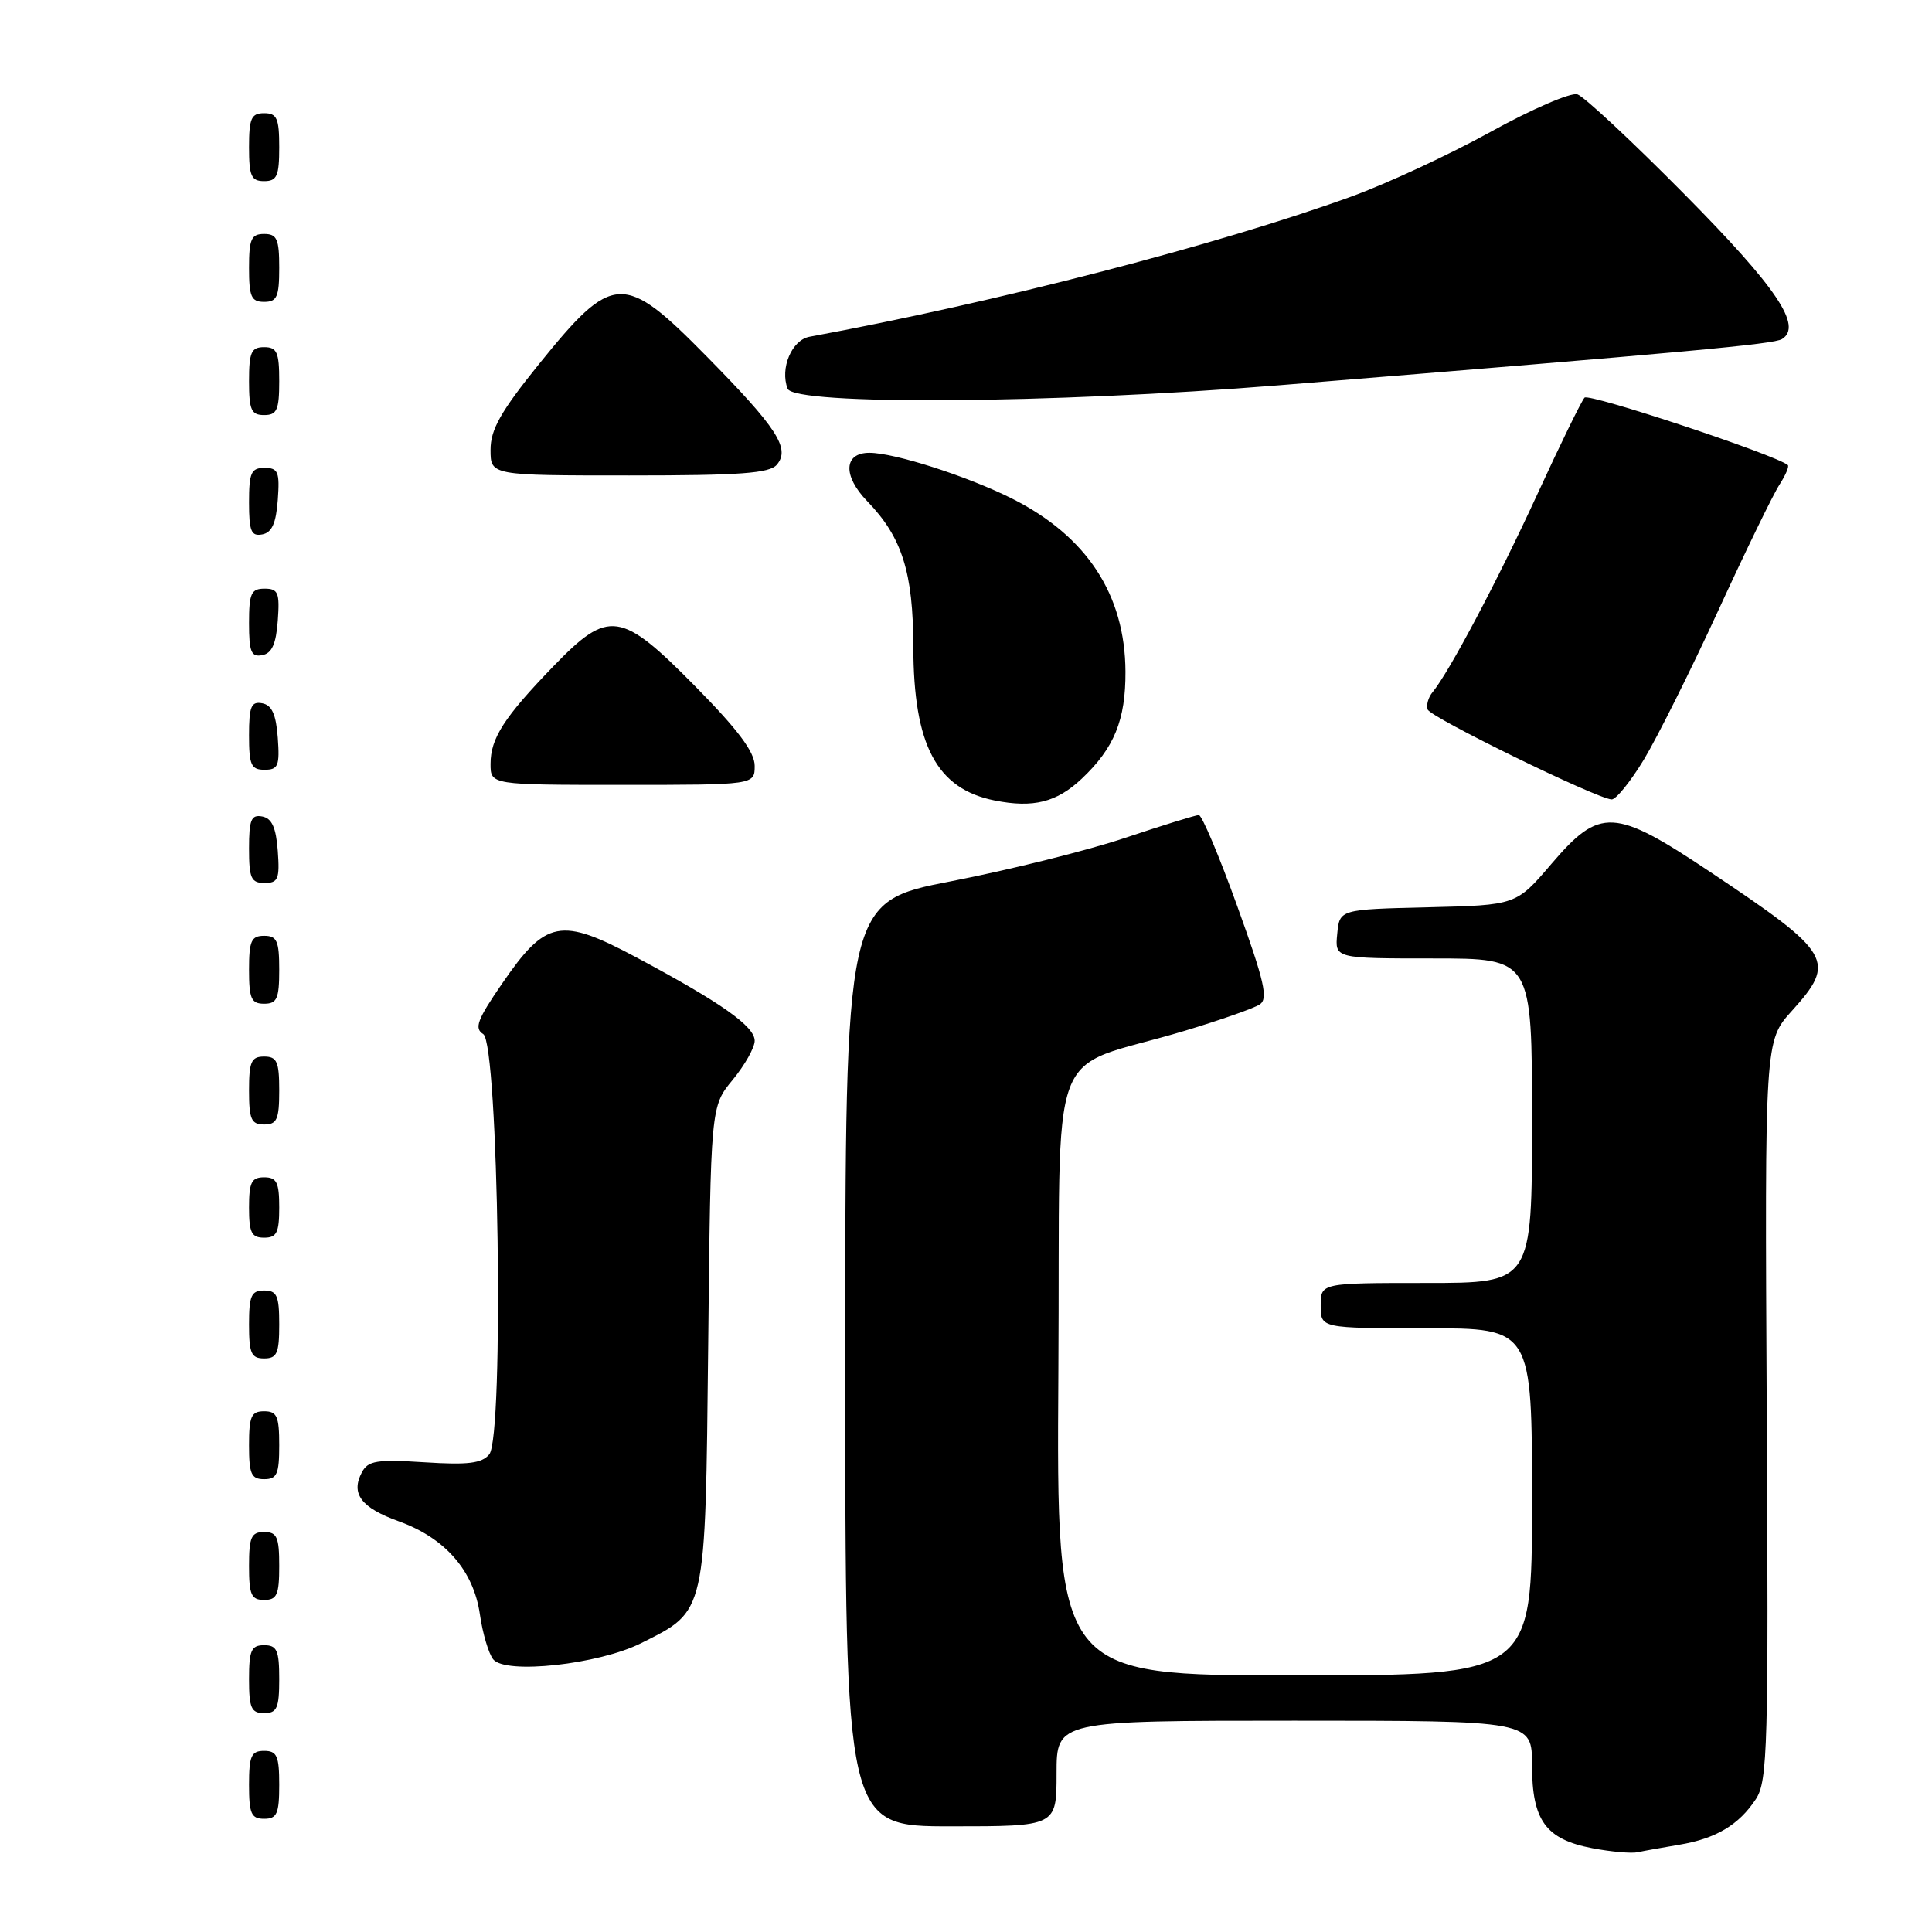 <?xml version="1.0" encoding="UTF-8" standalone="no"?>
<!DOCTYPE svg PUBLIC "-//W3C//DTD SVG 1.1//EN" "http://www.w3.org/Graphics/SVG/1.1/DTD/svg11.dtd" >
<svg xmlns="http://www.w3.org/2000/svg" xmlns:xlink="http://www.w3.org/1999/xlink" version="1.1" viewBox="0 0 256 256">
 <g >
 <path fill="currentColor"
d=" M 222.50 244.44 C 227.37 243.63 230.42 241.81 232.67 238.38 C 234.22 236.01 234.35 231.50 234.10 186.85 C 233.84 137.93 233.84 137.93 237.42 133.96 C 243.38 127.36 242.77 126.33 226.66 115.57 C 213.87 107.03 212.01 106.94 205.57 114.47 C 200.90 119.94 200.90 119.94 189.20 120.22 C 177.50 120.50 177.50 120.50 177.19 123.75 C 176.87 127.00 176.87 127.00 189.94 127.00 C 203.00 127.00 203.00 127.00 203.00 148.50 C 203.00 170.00 203.00 170.00 189.00 170.00 C 175.00 170.00 175.00 170.00 175.00 173.00 C 175.00 176.00 175.00 176.00 189.00 176.00 C 203.00 176.00 203.00 176.00 203.00 199.00 C 203.00 222.00 203.00 222.00 171.49 222.00 C 139.98 222.00 139.98 222.00 140.24 181.83 C 140.54 136.22 138.32 142.20 157.00 136.58 C 161.68 135.17 166.13 133.61 166.91 133.10 C 168.07 132.35 167.56 130.09 163.95 120.09 C 161.55 113.44 159.26 108.00 158.85 108.00 C 158.45 108.00 154.05 109.36 149.09 111.02 C 144.13 112.69 133.75 115.27 126.04 116.77 C 112.00 119.50 112.00 119.50 112.00 180.75 C 112.00 242.00 112.00 242.00 126.00 242.00 C 140.00 242.00 140.00 242.00 140.00 235.00 C 140.00 228.00 140.00 228.00 171.50 228.00 C 203.00 228.00 203.00 228.00 203.00 233.89 C 203.00 241.23 204.81 243.72 211.00 244.90 C 213.47 245.37 216.18 245.61 217.00 245.43 C 217.82 245.25 220.30 244.81 222.50 244.44 Z  M 37.00 236.50 C 37.00 232.67 36.70 232.00 35.00 232.00 C 33.30 232.00 33.00 232.67 33.00 236.50 C 33.00 240.33 33.30 241.00 35.00 241.00 C 36.70 241.00 37.00 240.33 37.00 236.50 Z  M 37.00 222.50 C 37.00 218.67 36.70 218.00 35.00 218.00 C 33.30 218.00 33.00 218.67 33.00 222.50 C 33.00 226.33 33.30 227.00 35.00 227.00 C 36.70 227.00 37.00 226.33 37.00 222.50 Z  M 84.95 217.73 C 93.63 213.38 93.45 214.14 93.84 178.23 C 94.17 146.61 94.17 146.61 97.09 143.08 C 98.69 141.13 100.00 138.81 100.00 137.91 C 100.00 135.99 95.58 132.87 84.36 126.88 C 74.26 121.49 72.35 121.86 66.53 130.33 C 63.24 135.11 62.81 136.26 64.03 137.02 C 66.06 138.27 66.81 190.32 64.83 192.71 C 63.83 193.91 62.00 194.13 56.24 193.76 C 49.94 193.36 48.78 193.55 47.96 195.07 C 46.44 197.92 47.84 199.78 52.84 201.58 C 59.00 203.80 62.75 208.11 63.59 213.92 C 63.95 216.44 64.75 219.12 65.35 219.87 C 66.97 221.90 79.32 220.55 84.95 217.73 Z  M 37.00 207.50 C 37.00 203.67 36.70 203.00 35.00 203.00 C 33.30 203.00 33.00 203.67 33.00 207.50 C 33.00 211.33 33.30 212.00 35.00 212.00 C 36.70 212.00 37.00 211.33 37.00 207.50 Z  M 37.00 191.50 C 37.00 187.67 36.70 187.00 35.00 187.00 C 33.30 187.00 33.00 187.67 33.00 191.50 C 33.00 195.33 33.30 196.00 35.00 196.00 C 36.70 196.00 37.00 195.33 37.00 191.50 Z  M 37.00 175.50 C 37.00 171.67 36.70 171.00 35.00 171.00 C 33.30 171.00 33.00 171.67 33.00 175.50 C 33.00 179.33 33.30 180.00 35.00 180.00 C 36.70 180.00 37.00 179.33 37.00 175.50 Z  M 37.00 160.00 C 37.00 156.67 36.67 156.00 35.00 156.00 C 33.33 156.00 33.00 156.67 33.00 160.00 C 33.00 163.33 33.33 164.00 35.00 164.00 C 36.67 164.00 37.00 163.33 37.00 160.00 Z  M 37.00 144.50 C 37.00 140.67 36.70 140.00 35.00 140.00 C 33.30 140.00 33.00 140.67 33.00 144.50 C 33.00 148.33 33.30 149.00 35.00 149.00 C 36.70 149.00 37.00 148.33 37.00 144.50 Z  M 37.00 128.50 C 37.00 124.67 36.70 124.00 35.00 124.00 C 33.30 124.00 33.00 124.67 33.00 128.50 C 33.00 132.33 33.30 133.00 35.00 133.00 C 36.70 133.00 37.00 132.33 37.00 128.50 Z  M 36.81 112.76 C 36.58 109.66 36.03 108.43 34.75 108.19 C 33.29 107.91 33.00 108.61 33.00 112.43 C 33.00 116.38 33.28 117.00 35.06 117.00 C 36.86 117.00 37.08 116.47 36.81 112.76 Z  M 143.34 103.18 C 147.65 99.11 149.16 95.40 149.13 88.99 C 149.08 78.78 144.00 71.04 134.09 66.06 C 128.18 63.10 118.53 60.00 115.20 60.00 C 111.79 60.00 111.65 63.05 114.92 66.42 C 119.53 71.19 121.00 75.82 121.02 85.72 C 121.05 98.77 124.11 104.53 131.80 106.07 C 136.92 107.09 140.02 106.31 143.34 103.18 Z  M 217.81 100.67 C 219.58 97.74 224.02 88.86 227.67 80.92 C 231.31 72.99 234.97 65.47 235.79 64.22 C 236.60 62.96 237.10 61.80 236.89 61.62 C 235.20 60.24 210.55 52.07 209.96 52.69 C 209.55 53.14 206.73 58.90 203.70 65.50 C 198.45 76.91 192.01 89.08 189.82 91.72 C 189.26 92.39 188.97 93.42 189.17 94.01 C 189.52 95.05 211.46 105.78 213.54 105.93 C 214.11 105.97 216.03 103.60 217.81 100.67 Z  M 100.00 101.47 C 100.00 99.65 97.79 96.69 92.15 90.97 C 82.26 80.93 80.66 80.70 73.36 88.25 C 66.78 95.06 65.00 97.83 65.00 101.22 C 65.00 104.00 65.00 104.00 82.50 104.00 C 100.00 104.00 100.00 104.00 100.00 101.47 Z  M 36.81 97.76 C 36.58 94.66 36.03 93.43 34.75 93.19 C 33.29 92.91 33.00 93.61 33.00 97.43 C 33.00 101.38 33.28 102.00 35.06 102.00 C 36.86 102.00 37.08 101.47 36.81 97.76 Z  M 36.81 82.24 C 37.08 78.53 36.86 78.00 35.06 78.00 C 33.28 78.00 33.00 78.62 33.00 82.57 C 33.00 86.39 33.29 87.09 34.75 86.81 C 36.03 86.57 36.58 85.34 36.81 82.24 Z  M 36.81 66.24 C 37.08 62.53 36.86 62.00 35.06 62.00 C 33.28 62.00 33.00 62.62 33.00 66.57 C 33.00 70.39 33.29 71.09 34.75 70.81 C 36.03 70.57 36.58 69.34 36.81 66.24 Z  M 102.95 61.56 C 104.73 59.42 102.98 56.72 93.66 47.25 C 82.62 36.03 81.24 36.09 71.43 48.23 C 66.35 54.53 65.00 56.91 65.00 59.60 C 65.00 63.00 65.00 63.00 83.38 63.00 C 98.13 63.00 101.99 62.72 102.95 61.56 Z  M 37.00 50.50 C 37.00 46.67 36.70 46.00 35.00 46.00 C 33.30 46.00 33.00 46.67 33.00 50.50 C 33.00 54.33 33.30 55.00 35.00 55.00 C 36.70 55.00 37.00 54.33 37.00 50.50 Z  M 169.50 51.05 C 223.90 46.63 235.02 45.61 236.12 44.93 C 238.88 43.22 235.46 38.13 223.22 25.76 C 216.29 18.75 209.89 12.78 209.01 12.50 C 208.13 12.23 202.94 14.47 197.48 17.49 C 192.01 20.51 183.71 24.36 179.02 26.06 C 161.23 32.50 131.94 40.07 107.27 44.62 C 104.91 45.05 103.33 48.81 104.36 51.50 C 105.22 53.73 139.39 53.49 169.50 51.05 Z  M 37.00 35.50 C 37.00 31.67 36.70 31.00 35.00 31.00 C 33.30 31.00 33.00 31.67 33.00 35.50 C 33.00 39.33 33.30 40.00 35.00 40.00 C 36.70 40.00 37.00 39.33 37.00 35.50 Z  M 37.00 19.50 C 37.00 15.67 36.70 15.00 35.00 15.00 C 33.30 15.00 33.00 15.67 33.00 19.50 C 33.00 23.33 33.30 24.00 35.00 24.00 C 36.70 24.00 37.00 23.33 37.00 19.50 Z "/>
</g>
</svg>